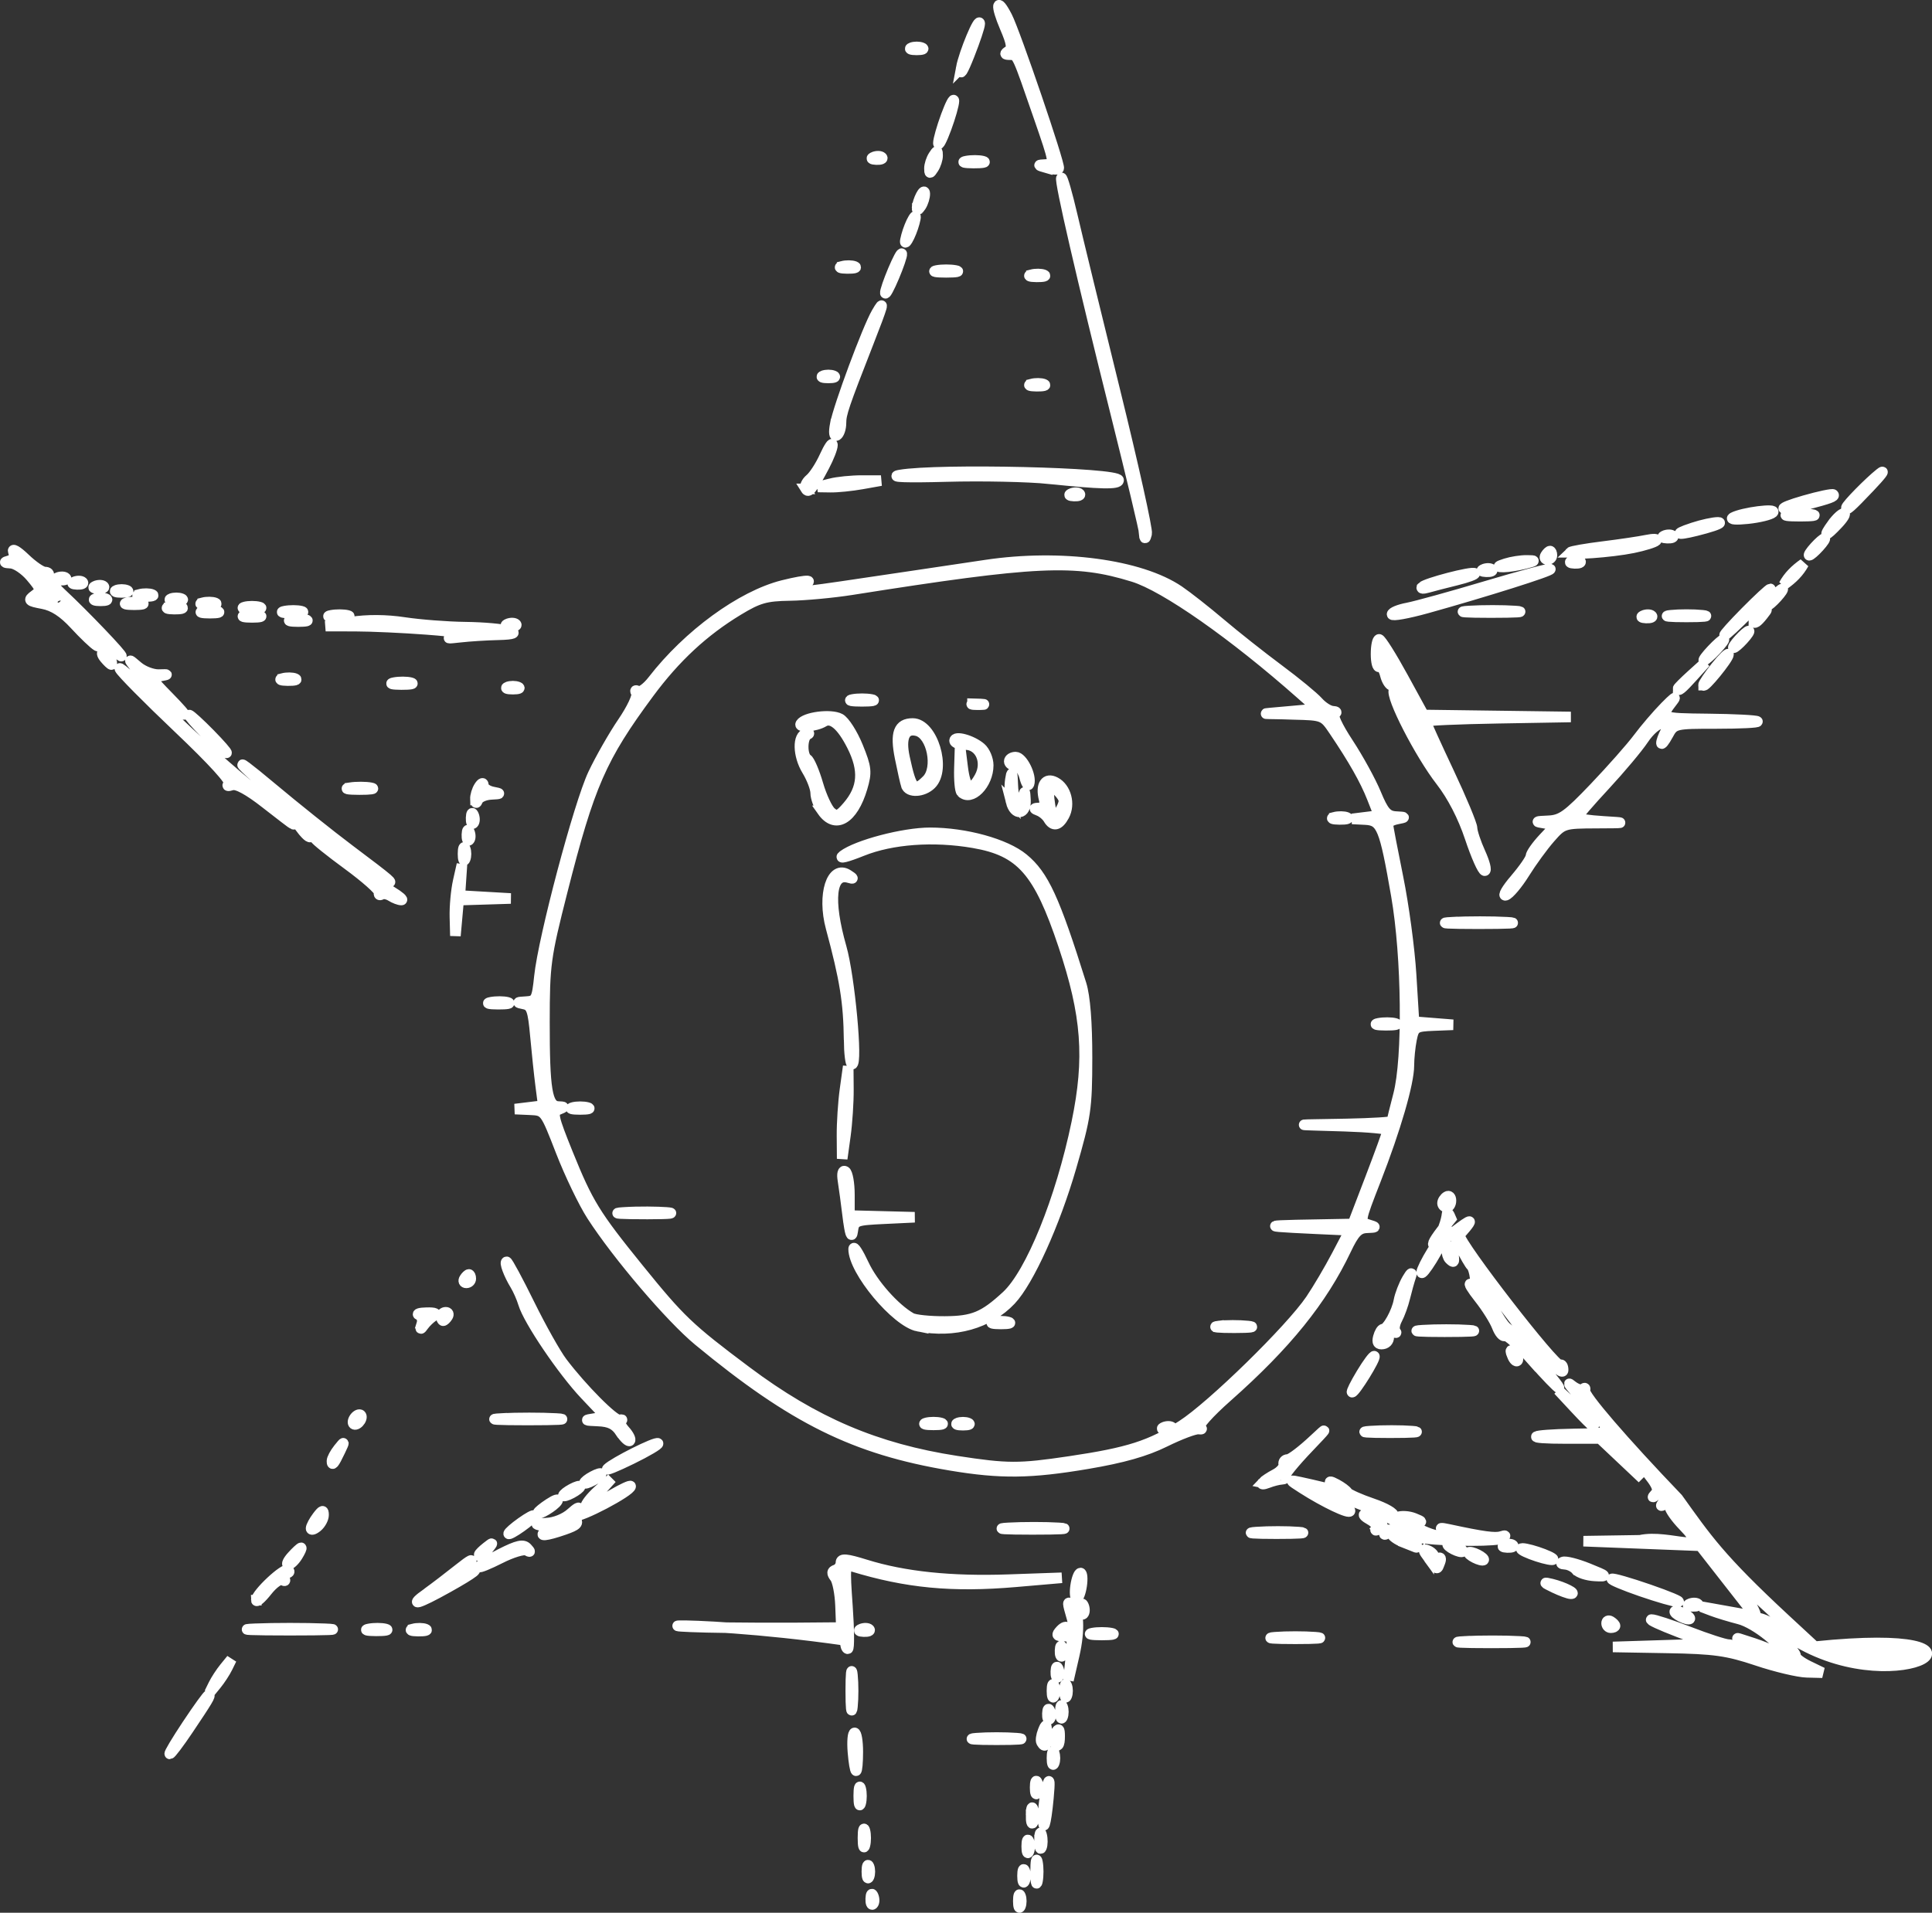 <?xml version="1.0" encoding="UTF-8" standalone="no"?>
<!-- Created with Inkscape (http://www.inkscape.org/) -->

<svg
   xmlns:dc="http://purl.org/dc/elements/1.1/"
   xmlns:cc="http://creativecommons.org/ns#"
   xmlns:rdf="http://www.w3.org/1999/02/22-rdf-syntax-ns#"
   xmlns:svg="http://www.w3.org/2000/svg"
   xmlns="http://www.w3.org/2000/svg"
   xmlns:sodipodi="http://sodipodi.sourceforge.net/DTD/sodipodi-0.dtd"
   xmlns:inkscape="http://www.inkscape.org/namespaces/inkscape"
   width="121.514mm"
   height="120.332mm"
   viewBox="0 0 121.514 120.332"
   version="1.1"
   id="svg8"
   inkscape:version="0.92pre3 r"
   sodipodi:docname="logo.svg">
  <rect x="0" y="0" width="121.514" height="120.332" fill="#333333" stroke="none"/>
  <defs
     id="defs2" />
  <sodipodi:namedview
     id="base"
     pagecolor="#ffffff"
     bordercolor="#666666"
     borderopacity="1.0"
     inkscape:pageopacity="0.0"
     inkscape:pageshadow="2"
     inkscape:zoom="0.175"
     inkscape:cx="-1563.2451"
     inkscape:cy="155.42432"
     inkscape:document-units="mm"
     inkscape:current-layer="layer1"
     showgrid="false"
     inkscape:pagecheckerboard="false"
     fit-margin-top="0"
     fit-margin-left="0"
     fit-margin-right="0"
     fit-margin-bottom="0"
     inkscape:window-width="1366"
     inkscape:window-height="704"
     inkscape:window-x="0"
     inkscape:window-y="27"
     inkscape:window-maximized="1" />
  <g
     inkscape:label="Layer 1"
     inkscape:groupmode="layer"
     id="layer1"
     transform="translate(-16.825,-120.725)">
    <path
       style="fill:#ffffff;stroke:#ffffff;stroke-width:0.665;stroke-miterlimit:4;stroke-dasharray:none;stroke-opacity:1;fill-opacity:1"
       d="m 80.872,240.322 c 0,-0.364 0.06,-0.513 0.133,-0.331 0.073,0.182 0.073,0.48 0,0.661 -0.073,0.182 -0.133,0.033 -0.133,-0.331 z m -9.281,-0.154 c 0.013,-0.308 0.075,-0.371 0.16,-0.16 0.076,0.191 0.067,0.419 -0.021,0.507 -0.088,0.088 -0.15,-0.068 -0.139,-0.347 z m 10.37,-1.698 c 0,-0.655 0.052,-0.923 0.115,-0.595 0.063,0.327 0.063,0.863 0,1.191 -0.063,0.327 -0.115,0.059 -0.115,-0.595 z m -0.824,0.265 c 0,-0.364 0.06,-0.513 0.133,-0.331 0.073,0.182 0.073,0.48 0,0.661 -0.073,0.182 -0.133,0.033 -0.133,-0.331 z m -9.79,-0.265 c 0,-0.364 0.06,-0.513 0.133,-0.331 0.073,0.182 0.073,0.48 0,0.661 -0.073,0.182 -0.133,0.033 -0.133,-0.331 z m 10.054,-1.587 c 0,-0.364 0.06,-0.513 0.133,-0.331 0.073,0.182 0.073,0.48 0,0.661 -0.073,0.182 -0.133,0.033 -0.133,-0.331 z m -10.299,-0.529 c 0,-0.509 0.054,-0.718 0.121,-0.463 0.067,0.255 0.067,0.671 0,0.926 -0.067,0.255 -0.121,0.046 -0.121,-0.463 z m 11.103,0.132 c 0.005,-0.437 0.065,-0.583 0.132,-0.326 0.067,0.257 0.063,0.615 -0.01,0.794 -0.072,0.179 -0.127,-0.032 -0.122,-0.468 z m -0.529,-1.587 c 0.005,-0.437 0.065,-0.583 0.132,-0.326 0.067,0.257 0.063,0.615 -0.01,0.794 -0.072,0.179 -0.127,-0.032 -0.122,-0.468 z m 0.773,-0.154 c 0.017,-0.497 0.128,-1.261 0.247,-1.698 0.142,-0.522 0.165,-0.25 0.068,0.794 -0.163,1.75 -0.364,2.328 -0.315,0.904 z m -11.612,-1.036 c 0,-0.509 0.054,-0.718 0.121,-0.463 0.067,0.255 0.067,0.671 0,0.926 -0.067,0.255 -0.121,0.046 -0.121,-0.463 z m 11.093,-0.529 c 0,-0.364 0.06,-0.513 0.133,-0.331 0.073,0.182 0.073,0.48 0,0.661 -0.073,0.182 -0.133,0.033 -0.133,-0.331 z m -11.46,-2.249 c -0.052,-0.655 -0.005,-1.191 0.106,-1.191 0.11,0 0.2,0.536 0.2,1.191 0,0.655 -0.048,1.191 -0.106,1.191 -0.058,0 -0.148,-0.536 -0.2,-1.191 z m 12.519,0.397 c 0,-0.364 0.06,-0.513 0.133,-0.331 0.073,0.182 0.073,0.48 0,0.661 -0.073,0.182 -0.133,0.033 -0.133,-0.331 z m -54.377,-2.117 c 0.677,-1.019 1.281,-1.852 1.341,-1.852 0.141,0 -0.056,0.33 -1.301,2.183 -0.562,0.837 -1.078,1.521 -1.147,1.521 -0.069,0 0.43,-0.833 1.107,-1.852 z m 53.722,1.124 c -0.063,-0.109 -0.019,-0.437 0.098,-0.728 0.186,-0.462 0.215,-0.437 0.231,0.198 0.018,0.718 -0.105,0.917 -0.33,0.529 z m 0.778,-0.013 c -0.072,-0.116 -0.021,-0.384 0.113,-0.595 0.19,-0.3 0.244,-0.254 0.247,0.211 0.004,0.612 -0.13,0.756 -0.36,0.384 z m -4.862,-0.248 c 0.691,-0.054 1.822,-0.054 2.514,0 0.691,0.054 0.126,0.099 -1.257,0.099 -1.382,0 -1.948,-0.045 -1.257,-0.099 z m -7.915,-2.98 c 0,-1.091 0.047,-1.538 0.104,-0.992 0.057,0.546 0.057,1.439 0,1.984 -0.057,0.546 -0.104,0.099 -0.104,-0.992 z m 12.367,1.433 c 0.013,-0.308 0.075,-0.371 0.16,-0.16 0.076,0.191 0.067,0.419 -0.021,0.507 -0.088,0.088 -0.15,-0.068 -0.139,-0.347 z m 0.815,-0.11 c 0,-0.364 0.06,-0.513 0.133,-0.331 0.073,0.182 0.073,0.48 0,0.661 -0.073,0.182 -0.133,0.033 -0.133,-0.331 z m -0.529,-1.323 c 0,-0.364 0.06,-0.513 0.133,-0.331 0.073,0.182 0.073,0.48 0,0.661 -0.073,0.182 -0.133,0.033 -0.133,-0.331 z m 0.794,0 c 0,-0.364 0.06,-0.513 0.133,-0.331 0.073,0.182 0.073,0.48 0,0.661 -0.073,0.182 -0.133,0.033 -0.133,-0.331 z m -53.522,-0.397 c 0.143,-0.291 0.454,-0.767 0.691,-1.058 l 0.431,-0.529 -0.26,0.529 c -0.143,0.291 -0.454,0.767 -0.691,1.058 l -0.431,0.529 z m 52.972,-0.816 c 0.013,-0.308 0.075,-0.371 0.16,-0.16 0.076,0.191 0.067,0.419 -0.021,0.507 -0.088,0.088 -0.15,-0.068 -0.139,-0.347 z m 0.94,-0.838 c 0.136,-1.288 0.106,-1.389 -0.418,-1.389 -0.47,0 -0.507,-0.062 -0.223,-0.371 0.188,-0.204 0.381,-0.263 0.429,-0.132 0.049,0.131 0.189,0.239 0.312,0.239 0.123,0 0.113,-0.386 -0.022,-0.858 -0.301,-1.05 -0.301,-1.059 -0.016,-0.883 0.449,0.278 0.515,1.63 0.155,3.196 l -0.365,1.587 0.147,-1.389 z m 43.142,0.136 c -1.853,-0.619 -2.663,-0.733 -5.606,-0.784 l -3.44,-0.06 3.043,-0.096 3.043,-0.096 -1.984,-0.758 c -1.091,-0.417 -1.843,-0.765 -1.671,-0.773 0.173,-0.008 1.241,0.342 2.375,0.778 1.134,0.437 2.235,0.794 2.447,0.794 0.212,0 0.87,0.231 1.461,0.514 1.198,0.572 2.893,1.014 2.31,0.603 -0.194,-0.137 -0.332,-0.355 -0.306,-0.484 0.097,-0.486 -1.749,-1.977 -2.773,-2.239 -0.586,-0.15 -1.363,-0.386 -1.727,-0.525 l -0.661,-0.252 0.661,0.116 c 0.364,0.064 1.132,0.201 1.708,0.306 l 1.046,0.19 -1.737,-2.222 -1.737,-2.222 -3.674,-0.144 -3.674,-0.144 3.558,-0.055 c 1.854,-0.415 4.646,1.068 2.712,-0.927 -0.465,-0.48 -0.846,-1.023 -0.846,-1.206 0,-0.197 -0.136,-0.252 -0.331,-0.135 -0.264,0.158 -0.264,0.117 -0.002,-0.207 0.426,-0.527 0.109,-0.842 -0.436,-0.434 -0.346,0.259 -0.365,0.252 -0.106,-0.04 0.251,-0.283 0.017,-0.693 -1.164,-2.029 -0.813,-0.921 -1.591,-1.604 -1.729,-1.519 -0.138,0.085 0.267,0.706 0.899,1.38 l 1.149,1.226 -1.332,-1.257 -1.332,-1.257 h -2.086 c -2.808,0 -2.436,-0.23 0.465,-0.287 2.618,-0.052 2.587,0.098 0.463,-2.218 -0.663,-0.723 -0.958,-1.11 -0.655,-0.859 0.303,0.25 0.64,0.366 0.75,0.256 0.109,-0.109 0.159,-0.069 0.111,0.091 -0.091,0.299 2.407,3.201 5.844,6.788 1.812,2.527 2.612,3.755 6.768,7.612 l 1.852,1.714 c 12.805,-1.321 5.497,3.534 -1.089,-0.297 -1.333,-0.781 -1.812,-0.708 -0.763,0.117 0.379,0.298 0.666,0.639 0.639,0.758 -0.028,0.119 0.34,0.405 0.818,0.637 l 0.868,0.421 -0.98,-0.025 c -0.539,-0.013 -1.955,-0.35 -3.147,-0.748 z m 2.199,-1.89 c 0,-0.055 -1.035,-1.037 -2.301,-2.183 l -2.301,-2.083 1.248,1.538 c 0.703,0.866 1.169,1.675 1.068,1.852 -0.099,0.173 -0.09,0.233 0.02,0.135 0.11,-0.099 0.575,0.05 1.035,0.33 0.794,0.484 1.232,0.63 1.232,0.411 z m -7.124,-7.911 -0.613,-0.588 0.465,0.736 c 0.645,0.947 0.699,0.389 0.148,-0.148 z m -38.892,9.18 c 0.013,-0.308 0.075,-0.371 0.16,-0.16 0.076,0.191 0.067,0.419 -0.021,0.507 -0.088,0.088 -0.15,-0.068 -0.139,-0.347 z m 43.503,-0.262 c -0.728,-0.357 -1.085,-0.576 -0.794,-0.486 1.341,0.413 2.137,0.729 2.368,0.939 0.448,0.407 -0.201,0.221 -1.574,-0.453 z M 69.982,223.918 c -10.934,-1.57 -16.757,-0.613 -0.239,-0.803 l -0.053,-1.384 c -0.029,-0.761 -0.184,-1.553 -0.344,-1.758 -0.215,-0.276 -0.205,-0.403 0.04,-0.485 0.182,-0.061 0.331,-0.268 0.331,-0.458 0,-0.271 0.339,-0.241 1.548,0.135 2.434,0.758 5.386,1.065 9.004,0.937 l 3.338,-0.118 -2.91,0.251 c -3.974,0.343 -6.852,0.069 -10.276,-0.979 -0.458,-0.14 -0.475,0.007 -0.297,2.522 0.104,1.469 0.114,2.671 0.023,2.671 -0.091,0 -0.166,-0.238 -0.166,-0.529 z m 38.971,0.068 c 0.988,-0.051 2.536,-0.051 3.44,7.9e-4 0.903,0.051 0.095,0.093 -1.797,0.093 -1.892,-5.2e-4 -2.631,-0.043 -1.643,-0.094 z m -11.917,-0.263 c 0.691,-0.054 1.822,-0.054 2.514,0 0.691,0.054 0.126,0.099 -1.257,0.099 -1.382,0 -1.948,-0.045 -1.257,-0.099 z M 85.527,223.467 c 0.327,-0.063 0.863,-0.063 1.191,0 0.327,0.063 0.06,0.115 -0.595,0.115 -0.655,0 -0.923,-0.052 -0.595,-0.115 z m -52.652,-0.275 c 1.201,-0.049 3.165,-0.049 4.366,0 1.201,0.049 0.218,0.089 -2.183,0.089 -2.401,0 -3.383,-0.04 -2.183,-0.089 z m 7.147,0.01 c 0.329,-0.063 0.805,-0.061 1.058,0.005 0.253,0.066 -0.016,0.118 -0.598,0.115 -0.582,-0.003 -0.789,-0.057 -0.46,-0.12 z m 2.78,0.004 c 0.257,-0.067 0.615,-0.063 0.794,0.01 0.179,0.072 -0.032,0.127 -0.468,0.122 -0.437,-0.005 -0.583,-0.065 -0.326,-0.132 z m 28.19,0.003 c 0.191,-0.076 0.419,-0.067 0.507,0.021 0.088,0.088 -0.068,0.15 -0.347,0.139 -0.308,-0.013 -0.371,-0.075 -0.16,-0.16 z m 46.881,-0.364 c 0,-0.154 0.119,-0.207 0.265,-0.117 0.146,0.09 0.265,0.216 0.265,0.28 0,0.064 -0.119,0.117 -0.265,0.117 -0.146,0 -0.265,-0.126 -0.265,-0.28 z m 4.498,-0.514 c -0.218,-0.141 -0.278,-0.256 -0.132,-0.256 0.146,0 0.443,0.115 0.661,0.256 0.218,0.141 0.278,0.256 0.132,0.256 -0.146,0 -0.443,-0.115 -0.661,-0.256 z m -37.55,-0.419 c 0.013,-0.308 0.075,-0.371 0.16,-0.16 0.076,0.191 0.067,0.419 -0.021,0.507 -0.088,0.088 -0.15,-0.068 -0.139,-0.347 z m 38.294,-0.291 c 0.191,-0.076 0.419,-0.067 0.507,0.021 0.088,0.088 -0.068,0.15 -0.347,0.139 -0.308,-0.013 -0.371,-0.075 -0.16,-0.16 z m -90.17,-0.23 c -0.004,-0.407 1.809,-2.099 2.022,-1.886 0.099,0.099 0.034,0.18 -0.144,0.18 -0.178,0 -0.239,0.137 -0.136,0.305 0.112,0.181 0.073,0.234 -0.096,0.13 -0.156,-0.097 -0.59,0.212 -0.964,0.687 -0.374,0.474 -0.681,0.737 -0.683,0.584 z m 10.763,-0.449 c 0.456,-0.327 1.346,-1.007 1.977,-1.51 0.759,-0.605 0.968,-0.702 0.618,-0.286 -0.462,0.549 -0.471,0.607 -0.066,0.46 0.915,-0.334 0.433,0.051 -1.234,0.982 -1.92,1.074 -2.532,1.241 -1.295,0.353 z m 2.073,-1.206 c -0.082,-0.082 -0.295,-1.7e-4 -0.474,0.181 -0.259,0.261 -0.229,0.292 0.148,0.148 0.261,-0.099 0.408,-0.247 0.326,-0.329 z m 74.258,1.091 c -1.064,-0.367 -1.889,-0.714 -1.833,-0.77 0.056,-0.056 1.105,0.245 2.332,0.669 1.226,0.424 2.051,0.771 1.833,0.77 -0.218,-5.3e-4 -1.268,-0.302 -2.332,-0.669 z m -35.56,-0.348 c 0.064,-0.437 0.201,-0.794 0.305,-0.794 0.104,0 0.136,0.357 0.072,0.794 -0.064,0.437 -0.201,0.794 -0.305,0.794 -0.104,0 -0.136,-0.357 -0.072,-0.794 z m 30.087,0.123 c -0.662,-0.319 -0.684,-0.355 -0.132,-0.221 0.75,0.183 1.592,0.613 1.191,0.607 -0.146,-0.002 -0.622,-0.176 -1.058,-0.386 z m 1.401,-1.115 c -0.152,-0.182 -0.469,-0.34 -0.706,-0.352 -0.237,-0.011 -0.298,-0.075 -0.136,-0.142 0.162,-0.067 0.876,0.113 1.587,0.4 1.215,0.49 1.24,0.519 0.412,0.473 -0.485,-0.027 -1.005,-0.198 -1.157,-0.379 z m -69.002,-0.19 c 0,-0.073 0.61,-0.441 1.355,-0.819 1.059,-0.537 1.42,-0.616 1.654,-0.363 0.224,0.243 0.218,0.279 -0.022,0.144 -0.176,-0.099 -0.921,0.123 -1.654,0.495 -0.733,0.371 -1.333,0.616 -1.333,0.543 z m 59.721,-0.541 c -0.383,-0.527 -0.396,-0.619 -0.066,-0.493 0.223,0.086 0.405,0.269 0.405,0.407 0,0.139 0.118,0.179 0.262,0.09 0.15,-0.093 0.194,0.013 0.104,0.249 -0.193,0.504 -0.139,0.524 -0.705,-0.254 z m -71.495,-0.129 c 0.263,-0.291 0.521,-0.529 0.572,-0.529 0.051,0 -0.055,0.238 -0.237,0.529 -0.182,0.291 -0.439,0.529 -0.572,0.529 -0.133,0 -0.026,-0.238 0.237,-0.529 z m 74.216,0 c -0.218,-0.141 -0.278,-0.256 -0.132,-0.256 0.146,0 0.443,0.115 0.661,0.256 0.218,0.141 0.278,0.256 0.132,0.256 -0.146,0 -0.443,-0.115 -0.661,-0.256 z m 3.704,-0.132 c -0.509,-0.196 -0.747,-0.357 -0.529,-0.357 0.218,0 0.814,0.16 1.323,0.357 0.509,0.196 0.747,0.357 0.529,0.357 -0.218,0 -0.814,-0.16 -1.323,-0.357 z m -66.146,0.032 c 0,-0.055 0.208,-0.263 0.463,-0.463 0.42,-0.329 0.429,-0.32 0.1,0.1 -0.346,0.441 -0.563,0.581 -0.563,0.363 z m 61.119,-0.429 c -0.218,-0.141 -0.278,-0.256 -0.132,-0.256 0.146,0 0.443,0.115 0.661,0.256 0.218,0.141 0.278,0.256 0.132,0.256 -0.146,0 -0.443,-0.115 -0.661,-0.256 z m -2.977,-0.344 c -0.4,-0.158 -0.728,-0.391 -0.728,-0.517 0,-0.126 -0.137,-0.144 -0.305,-0.04 -0.182,0.113 -0.234,0.073 -0.128,-0.099 0.124,-0.201 0.389,-0.178 0.882,0.078 0.387,0.201 0.813,0.298 0.947,0.216 0.356,-0.22 -2.622,-1.856 -4.268,-2.344 -1.611,-0.478 -2.155,-0.35 -0.719,0.169 0.52,0.188 0.946,0.44 0.946,0.559 0,0.231 -1.596,-0.526 -2.992,-1.419 -0.84,-0.538 -0.841,-0.54 -0.117,-0.384 0.4,0.086 1.043,0.234 1.429,0.328 0.521,0.127 0.649,0.086 0.497,-0.159 -0.158,-0.256 -0.082,-0.264 0.343,-0.037 0.3,0.161 0.606,0.389 0.68,0.508 0.073,0.119 0.787,0.438 1.587,0.71 0.8,0.272 1.382,0.611 1.293,0.754 -0.094,0.152 0.022,0.19 0.279,0.091 0.242,-0.093 0.708,-0.061 1.036,0.071 0.552,0.222 0.557,0.242 0.066,0.278 -0.38,0.027 -0.238,0.174 0.507,0.521 0.57,0.265 1.216,0.414 1.436,0.329 0.328,-0.126 0.309,-0.193 -0.11,-0.376 -0.342,-0.149 -0.249,-0.166 0.284,-0.051 2.146,0.463 2.909,0.566 3.289,0.447 0.294,-0.093 0.321,-0.062 0.091,0.104 -0.276,0.2 -3.247,0.205 -4.968,0.008 -0.305,-0.035 -0.501,0.079 -0.463,0.27 0.036,0.182 0.036,0.318 0,0.303 -0.036,-0.015 -0.394,-0.158 -0.794,-0.316 z m 6.367,0.163 c 0.191,-0.076 0.419,-0.067 0.507,0.021 0.088,0.088 -0.068,0.15 -0.347,0.139 -0.308,-0.013 -0.371,-0.075 -0.16,-0.16 z m -62.657,-0.709 c 0,-0.073 0.357,-0.387 0.794,-0.697 0.437,-0.311 0.794,-0.506 0.794,-0.433 0,0.073 -0.357,0.387 -0.794,0.697 -0.437,0.311 -0.794,0.506 -0.794,0.433 z m 2.358,-0.148 c 0.289,-0.183 0.229,-0.264 -0.265,-0.357 -0.488,-0.092 -0.424,-0.129 0.271,-0.156 0.532,-0.021 1.181,-0.283 1.564,-0.631 0.36,-0.327 0.56,-0.431 0.443,-0.23 -0.146,0.251 -0.097,0.323 0.156,0.232 0.202,-0.073 0.343,-0.251 0.314,-0.394 -0.029,-0.143 0.328,-0.604 0.794,-1.025 l 0.847,-0.765 -0.777,0.86 c -0.939,1.039 -0.751,1.08 0.796,0.173 0.644,-0.378 1.172,-0.621 1.172,-0.542 0,0.316 -3.235,2.018 -3.526,1.854 -0.212,-0.119 -0.207,-0.063 0.016,0.178 0.266,0.286 0.142,0.416 -0.661,0.696 -1.143,0.398 -1.683,0.449 -1.144,0.107 z m 44.681,0.049 c 0.769,-0.054 1.959,-0.053 2.646,10e-4 0.686,0.054 0.057,0.098 -1.398,0.098 -1.455,-7.9e-4 -2.017,-0.045 -1.248,-0.099 z m -59.466,-0.235 c 0.005,-0.127 0.183,-0.462 0.397,-0.744 0.311,-0.411 0.388,-0.431 0.388,-0.099 0,0.228 -0.179,0.563 -0.397,0.744 -0.218,0.181 -0.393,0.226 -0.388,0.099 z m 43.857,-0.03 c 0.915,-0.052 2.344,-0.051 3.175,0.001 0.831,0.052 0.082,0.095 -1.664,0.094 -1.746,-5.2e-4 -2.426,-0.043 -1.511,-0.095 z m 23.149,0.054 c 0.114,-0.125 -0.065,-0.378 -0.397,-0.562 -0.332,-0.184 -0.478,-0.339 -0.323,-0.344 0.154,-0.005 0.5,0.151 0.768,0.347 0.4,0.293 0.421,0.395 0.117,0.572 -0.205,0.119 -0.278,0.113 -0.164,-0.012 z m -52.727,-1.009 c 0,-0.061 0.312,-0.316 0.694,-0.566 0.382,-0.25 0.613,-0.324 0.514,-0.164 -0.189,0.305 -1.208,0.921 -1.208,0.73 z m 1.587,-1.079 c 0,-0.073 0.238,-0.26 0.529,-0.415 0.291,-0.156 0.529,-0.224 0.529,-0.151 0,0.073 -0.238,0.26 -0.529,0.415 -0.291,0.156 -0.529,0.224 -0.529,0.151 z m 1.323,-0.794 c 0,-0.073 0.238,-0.26 0.529,-0.415 0.291,-0.156 0.529,-0.224 0.529,-0.151 0,0.073 -0.238,0.26 -0.529,0.415 -0.291,0.156 -0.529,0.224 -0.529,0.151 z m 42.659,-0.016 c 0.107,-0.118 0.464,-0.355 0.794,-0.527 0.33,-0.172 0.57,-0.452 0.534,-0.622 -0.036,-0.17 0.079,-0.309 0.255,-0.309 0.177,0 0.921,-0.565 1.654,-1.256 0.926,-0.873 0.826,-0.727 -0.329,0.478 -0.914,0.953 -1.598,1.796 -1.521,1.873 0.077,0.077 -0.009,0.145 -0.191,0.152 -0.182,0.007 -0.569,0.105 -0.86,0.219 -0.291,0.113 -0.442,0.11 -0.335,-0.008 z m -41.204,-0.877 c 0.401,-0.395 3.048,-1.722 3.177,-1.593 0.062,0.062 -0.687,0.505 -1.664,0.983 -0.978,0.479 -1.658,0.753 -1.513,0.61 z m 21.577,-0.215 c -6.034,-1.011 -9.888,-2.917 -15.85,-7.841 -1.753,-1.448 -5.096,-5.369 -6.711,-7.871 -0.516,-0.8 -1.39,-2.616 -1.941,-4.035 -0.999,-2.574 -1.004,-2.58 -1.949,-2.622 l -0.948,-0.042 0.891,-0.109 0.891,-0.109 -0.16,-1.238 c -0.088,-0.681 -0.238,-2.095 -0.333,-3.142 -0.15,-1.657 -0.246,-1.919 -0.731,-2.014 -0.46,-0.09 -0.437,-0.116 0.131,-0.146 0.641,-0.034 0.701,-0.146 0.851,-1.58 0.255,-2.439 2.487,-10.849 3.383,-12.743 0.447,-0.946 1.282,-2.409 1.856,-3.252 0.574,-0.842 0.961,-1.665 0.861,-1.827 -0.104,-0.168 -0.063,-0.221 0.094,-0.124 0.152,0.094 0.575,-0.215 0.94,-0.687 2.221,-2.869 5.572,-5.315 8.178,-5.97 1.644,-0.413 2.211,-0.362 0.875,0.078 -1.477,0.487 -0.522,0.485 2.778,-0.004 1.528,-0.227 3.612,-0.536 4.63,-0.686 1.019,-0.151 3.043,-0.452 4.498,-0.67 4.676,-0.7 9.696,-0.03 12.125,1.618 0.527,0.358 1.705,1.284 2.619,2.059 0.913,0.775 2.554,2.073 3.645,2.884 1.091,0.811 2.211,1.731 2.488,2.044 0.277,0.313 0.694,0.578 0.926,0.589 0.232,0.011 0.288,0.076 0.124,0.143 -0.181,0.074 0.154,0.81 0.852,1.872 0.632,0.963 1.413,2.386 1.735,3.164 0.482,1.164 0.706,1.42 1.265,1.45 0.623,0.033 0.63,0.045 0.084,0.151 -0.327,0.063 -0.595,0.21 -0.595,0.326 0,0.116 0.288,1.626 0.64,3.355 0.352,1.729 0.722,4.477 0.822,6.107 l 0.182,2.963 1.229,0.098 1.229,0.098 -1.224,0.048 c -1.145,0.045 -1.234,0.101 -1.389,0.875 -0.091,0.455 -0.165,1.191 -0.165,1.637 0,1.098 -0.842,3.997 -2.089,7.194 -1.021,2.617 -1.026,2.648 -0.464,2.818 0.529,0.16 0.522,0.174 -0.097,0.198 -0.529,0.021 -0.795,0.301 -1.302,1.367 -1.514,3.188 -3.758,5.968 -7.475,9.261 -1.17,1.036 -1.9,1.861 -1.72,1.942 0.179,0.081 0.144,0.12 -0.083,0.091 -0.218,-0.027 -1.171,0.332 -2.117,0.799 -1.211,0.598 -2.647,1.006 -4.855,1.38 -3.593,0.609 -5.471,0.631 -8.626,0.103 z m 7.463,-0.239 c 3.737,-0.555 5.106,-0.992 7.088,-2.264 1.882,-1.208 6.83,-6.045 8.099,-7.917 0.444,-0.655 1.181,-1.905 1.639,-2.778 l 0.832,-1.587 c -6.481,-0.291 -6.081,-0.289 0.185,-0.397 l 1.099,-2.867 c 0.604,-1.577 1.099,-2.942 1.099,-3.033 0,-0.092 -1.22,-0.205 -2.712,-0.253 -3.641,-0.11 -3.2,-0.076 0.132,-0.141 1.564,-0.031 2.844,-0.11 2.844,-0.175 0,-0.066 0.182,-0.81 0.404,-1.654 0.606,-2.302 0.539,-8.678 -0.131,-12.534 -0.745,-4.291 -0.926,-4.733 -1.953,-4.785 l -0.834,-0.042 0.851,-0.106 0.851,-0.106 -0.436,-1.108 c -0.442,-1.124 -1.176,-2.419 -2.389,-4.217 -0.662,-0.981 -0.691,-0.993 -2.552,-1.038 -1.913,-0.074 -2.645,0.023 -0.187,-0.198 l 1.696,-0.153 -1.046,-0.926 c -4.237,-3.752 -8.548,-6.772 -10.55,-7.39 -3.652,-1.128 -6.075,-1.015 -17.724,0.825 -1.164,0.184 -2.91,0.346 -3.88,0.361 -1.512,0.023 -1.975,0.155 -3.249,0.927 -2.178,1.32 -3.953,2.969 -5.611,5.21 -3.007,4.066 -3.75,5.767 -5.459,12.5 -1.049,4.13 -1.109,4.576 -1.112,8.204 -0.004,4.223 0.168,5.282 0.862,5.31 0.426,0.017 0.427,0.031 0.009,0.198 -0.401,0.161 -0.338,0.455 0.597,2.768 1.264,3.125 1.707,3.847 4.44,7.222 2.635,3.255 3.169,3.763 6.789,6.475 4.283,3.209 8.17,4.867 13.229,5.645 3.194,0.491 3.915,0.494 7.079,0.024 z m 5.968,-2.16 c 0.191,-0.076 0.419,-0.067 0.507,0.021 0.088,0.088 -0.068,0.15 -0.347,0.139 -0.308,-0.013 -0.371,-0.075 -0.16,-0.16 z m -14.965,-0.266 c 0.255,-0.067 0.671,-0.067 0.926,0 0.255,0.067 0.046,0.121 -0.463,0.121 -0.509,0 -0.718,-0.054 -0.463,-0.121 z m 1.984,0.007 c 0.182,-0.073 0.48,-0.073 0.661,0 0.182,0.073 0.033,0.133 -0.331,0.133 -0.364,0 -0.513,-0.06 -0.331,-0.133 z m -2.494,-6.094 c -1.375,-0.268 -4.061,-3.489 -4.052,-4.86 0.001,-0.209 0.287,0.232 0.635,0.979 0.573,1.231 1.944,2.777 2.987,3.367 0.221,0.125 1.171,0.224 2.11,0.218 1.786,-0.01 2.448,-0.284 3.882,-1.605 1.529,-1.409 3.422,-6.08 4.421,-10.91 0.84,-4.061 0.638,-6.754 -0.836,-11.161 -1.56,-4.663 -2.67,-5.926 -5.661,-6.441 -2.518,-0.433 -5.143,-0.242 -7.011,0.511 -0.946,0.381 -1.483,0.516 -1.194,0.299 0.89,-0.667 3.814,-1.435 5.467,-1.435 2.226,0 4.747,0.695 5.866,1.618 1.279,1.054 1.964,2.54 3.643,7.907 0.241,0.771 0.371,2.402 0.369,4.63 -0.004,3.187 -0.077,3.692 -1.002,6.879 -1.035,3.567 -2.669,7.172 -3.789,8.358 -1.396,1.479 -3.558,2.088 -5.836,1.644 z m 18.893,-0.007 c 0.47,-0.058 1.303,-0.059 1.852,-0.002 0.549,0.057 0.165,0.105 -0.854,0.106 -1.019,0.001 -1.468,-0.046 -0.998,-0.104 z m -14.149,-0.256 c 0.255,-0.067 0.671,-0.067 0.926,0 0.255,0.067 0.046,0.121 -0.463,0.121 -0.509,0 -0.718,-0.054 -0.463,-0.121 z m -9.151,-6.564 c -0.108,-0.873 -0.249,-1.921 -0.314,-2.328 -0.071,-0.446 -0.015,-0.677 0.142,-0.58 0.143,0.089 0.261,0.749 0.261,1.468 v 1.307 l 2.051,0.053 2.051,0.053 -1.902,0.091 c -1.841,0.088 -1.905,0.114 -1.997,0.807 -0.06,0.451 -0.168,0.129 -0.291,-0.871 z m -14.133,-0.328 c 1.975,-0.13 4.745,0.092 1.521,0.096 -1.673,0 -2.358,-0.043 -1.521,-0.096 z m 13.756,-4.832 c -0.006,-0.8 0.079,-2.11 0.19,-2.91 l 0.201,-1.455 0.011,1.455 c 0.006,0.8 -0.079,2.11 -0.19,2.91 l -0.201,1.455 z m -16.931,-1.77 c 0.255,-0.067 0.671,-0.067 0.926,0 0.255,0.067 0.046,0.121 -0.463,0.121 -0.509,0 -0.718,-0.054 -0.463,-0.121 z m 17.378,-4.249 c -0.028,-2.381 -0.257,-3.806 -1.136,-7.065 -0.56,-2.075 0.047,-3.975 1.062,-3.327 0.359,0.229 0.374,0.277 0.058,0.18 -1.14,-0.348 -1.331,1.406 -0.478,4.394 0.524,1.836 1.035,7.339 0.682,7.339 -0.094,0 -0.178,-0.685 -0.188,-1.521 z m 33.292,-1.047 c 0.329,-0.063 0.805,-0.061 1.058,0.005 0.253,0.066 -0.016,0.118 -0.598,0.115 -0.582,-0.003 -0.789,-0.057 -0.46,-0.12 z M 82.762,172.231 c -0.116,-0.197 -0.39,-0.426 -0.608,-0.508 -0.328,-0.124 -0.321,-0.154 0.041,-0.171 0.303,-0.015 0.396,-0.183 0.301,-0.546 -0.235,-0.897 0.096,-1.394 0.709,-1.066 0.669,0.358 0.936,1.374 0.549,2.096 -0.342,0.639 -0.69,0.707 -0.992,0.196 z m 0.979,-1.115 c 0,-0.353 -0.742,-1.048 -0.924,-0.866 -0.065,0.065 -0.043,0.576 0.047,1.135 0.151,0.93 0.196,0.976 0.521,0.531 0.196,-0.268 0.356,-0.628 0.356,-0.801 z m -15.199,0.621 c -0.227,-0.323 -0.412,-0.829 -0.413,-1.124 -5.3e-4,-0.295 -0.245,-0.937 -0.544,-1.427 -0.578,-0.949 -0.602,-2.2 -0.044,-2.311 0.186,-0.037 0.215,-0.006 0.066,0.068 -0.347,0.172 -0.354,1.331 -0.01,1.543 0.144,0.089 0.447,0.8 0.674,1.581 0.227,0.781 0.599,1.575 0.828,1.764 0.352,0.292 0.509,0.235 1.034,-0.376 0.982,-1.141 1.065,-2.277 0.281,-3.824 -0.652,-1.287 -1.28,-1.818 -1.783,-1.507 -0.479,0.296 -1.604,0.401 -1.439,0.134 0.257,-0.415 1.887,-0.625 2.463,-0.317 0.287,0.154 0.793,0.946 1.123,1.76 0.538,1.325 0.566,1.597 0.273,2.589 -0.587,1.984 -1.688,2.619 -2.51,1.447 z m 32.203,0.405 c 0.257,-0.067 0.615,-0.063 0.794,0.01 0.179,0.072 -0.032,0.127 -0.468,0.122 -0.437,-0.005 -0.583,-0.065 -0.326,-0.132 z m -20.327,-0.975 c -0.087,-0.346 -0.107,-0.971 -0.045,-1.389 0.087,-0.581 0.123,-0.498 0.153,0.349 0.044,1.225 0.465,1.755 0.646,0.813 0.1,-0.519 0.12,-0.501 0.151,0.128 0.045,0.919 -0.68,0.997 -0.906,0.098 z m -3.115,-0.605 c -0.097,-0.097 -0.158,-0.782 -0.135,-1.521 l 0.042,-1.345 0.157,1.263 c 0.179,1.442 0.516,1.65 1.07,0.662 0.531,-0.947 0.041,-2.057 -0.908,-2.057 -0.367,0 -0.667,-0.108 -0.667,-0.24 0,-0.333 1.092,-0.035 1.654,0.45 0.255,0.22 0.463,0.713 0.463,1.094 0,1.198 -1.08,2.289 -1.676,1.694 z m -3.474,-0.419 c -0.059,-0.182 -0.235,-0.971 -0.393,-1.753 -0.312,-1.549 -0.09,-2.149 0.794,-2.149 1.25,0 2.118,2.859 1.159,3.818 -0.498,0.498 -1.411,0.547 -1.559,0.085 z m 1.295,-0.35 c 0.743,-0.743 0.324,-2.848 -0.616,-3.094 -0.776,-0.203 -1.068,0.419 -0.792,1.69 0.438,2.022 0.614,2.198 1.409,1.403 z m 6.144,-0.182 c -0.1,-0.399 -0.358,-0.726 -0.574,-0.726 -0.216,0 -0.392,-0.119 -0.392,-0.265 0,-0.146 0.182,-0.265 0.403,-0.265 0.419,0 1.009,1.187 0.841,1.692 -0.053,0.159 -0.178,-0.038 -0.278,-0.437 z m -3.276,-4.613 c 1.835,0.043 -0.407,0.112 0,2e-4 z m -7.546,-0.268 c 0.327,-0.063 0.863,-0.063 1.191,0 0.327,0.063 0.059,0.115 -0.595,0.115 -0.655,0 -0.923,-0.052 -0.595,-0.115 z m -32.742,47.906 c 0,-0.142 0.185,-0.489 0.411,-0.772 0.388,-0.484 0.393,-0.476 0.097,0.148 -0.386,0.81 -0.508,0.96 -0.508,0.624 z m 18.154,-1.806 c -0.328,-0.501 -0.687,-0.68 -1.425,-0.709 -0.831,-0.033 -0.868,-0.057 -0.239,-0.152 l 0.748,-0.112 -1.317,-1.392 c -1.407,-1.488 -3.558,-4.666 -3.876,-5.729 -0.106,-0.355 -0.339,-0.883 -0.516,-1.174 -0.408,-0.668 -0.701,-1.455 -0.542,-1.455 0.067,0 0.715,1.205 1.44,2.678 0.725,1.473 1.645,3.11 2.044,3.638 1.251,1.657 3.289,3.707 3.611,3.632 0.17,-0.04 0.212,-0.02 0.094,0.044 -0.118,0.064 -0.01,0.343 0.241,0.62 0.251,0.277 0.393,0.566 0.317,0.642 -0.076,0.076 -0.336,-0.162 -0.578,-0.531 z m 47.141,-0.071 c 0.769,-0.054 1.959,-0.053 2.646,0.001 0.686,0.054 0.057,0.098 -1.398,0.098 -1.455,-7.9e-4 -2.017,-0.045 -1.248,-0.099 z m -63.972,-0.567 c 0,-0.146 0.119,-0.338 0.265,-0.428 0.146,-0.09 0.265,-0.044 0.265,0.101 0,0.146 -0.119,0.338 -0.265,0.428 -0.146,0.09 -0.265,0.044 -0.265,-0.101 z m 76.849,-0.891 -1.046,-1.124 1.124,1.046 c 1.046,0.973 1.246,1.203 1.046,1.203 -0.043,0 -0.549,-0.506 -1.124,-1.124 z m -67.511,0.663 c 0.988,-0.051 2.536,-0.051 3.44,8e-4 0.903,0.051 0.095,0.093 -1.797,0.093 -1.892,-5.3e-4 -2.631,-0.043 -1.643,-0.094 z m 54.093,-2.834 c 0.391,-0.648 0.754,-1.135 0.806,-1.083 0.111,0.111 -1.215,2.261 -1.395,2.261 -0.067,0 0.198,-0.53 0.589,-1.178 z m 10.763,-0.798 c -0.831,-0.941 -1.613,-1.648 -1.737,-1.572 -0.124,0.077 -0.348,-0.182 -0.498,-0.576 -0.15,-0.394 -0.655,-1.2 -1.124,-1.792 -0.469,-0.592 -0.703,-0.985 -0.522,-0.873 0.233,0.144 0.311,0.023 0.265,-0.407 -0.036,-0.336 -0.139,-0.67 -0.229,-0.743 -0.09,-0.073 -0.422,-0.643 -0.738,-1.266 -0.352,-0.694 -0.691,-1.062 -0.874,-0.949 -0.199,0.123 -0.24,0.031 -0.122,-0.277 0.098,-0.254 0.185,-0.601 0.194,-0.771 0.009,-0.17 0.124,-0.041 0.256,0.286 -3.714,4.498 3.232,-2.025 0.521,1.032 0,0.56 6.037,8.356 6.33,8.174 0.108,-0.067 0.196,0.076 0.196,0.317 0,0.511 -1.652,-1.275 -3.675,-3.972 -0.739,-0.985 -1.393,-1.741 -1.453,-1.68 -0.167,0.167 1.193,2.748 1.576,2.992 0.419,0.268 3.471,3.785 3.284,3.785 -0.076,0 -0.818,-0.77 -1.649,-1.711 z m -1.284,-0.328 c -0.144,-0.377 -0.113,-0.407 0.148,-0.148 0.181,0.179 0.262,0.393 0.181,0.474 -0.082,0.082 -0.229,-0.065 -0.329,-0.326 z m -8.421,-1.164 c 0.072,-0.276 0.208,-0.501 0.301,-0.501 0.271,0 0.863,-1.067 0.995,-1.794 0.067,-0.367 0.302,-0.976 0.522,-1.355 0.232,-0.398 0.326,-0.464 0.222,-0.159 -0.099,0.291 -0.266,0.889 -0.372,1.329 -0.106,0.44 -0.326,1.049 -0.489,1.354 -0.163,0.305 -0.212,0.649 -0.108,0.764 0.104,0.115 0.032,0.119 -0.159,0.008 -0.24,-0.139 -0.322,-0.059 -0.265,0.258 0.048,0.265 -0.099,0.488 -0.347,0.528 -0.305,0.048 -0.393,-0.078 -0.3,-0.433 z m 2.791,-0.432 c 0.842,-0.053 2.152,-0.052 2.91,0.001 0.759,0.053 0.07,0.096 -1.531,0.096 -1.601,-5.3e-4 -2.221,-0.044 -1.379,-0.097 z m -62.954,-0.382 c 0.078,-0.245 2.5e-4,-0.504 -0.173,-0.574 -0.174,-0.071 0.041,-0.136 0.478,-0.145 0.546,-0.012 0.681,0.055 0.432,0.212 -0.199,0.126 -0.478,0.392 -0.62,0.591 -0.201,0.282 -0.227,0.264 -0.116,-0.084 z m 1.23,-0.48 c 0,-0.146 0.126,-0.265 0.28,-0.265 0.154,0 0.207,0.119 0.117,0.265 -0.09,0.146 -0.216,0.265 -0.28,0.265 -0.064,0 -0.117,-0.119 -0.117,-0.265 z m 1.455,-2.381 c 0.09,-0.146 0.216,-0.265 0.28,-0.265 0.064,0 0.117,0.119 0.117,0.265 0,0.146 -0.126,0.265 -0.28,0.265 -0.154,0 -0.207,-0.119 -0.117,-0.265 z m 60.202,-0.397 c 0.004,-0.146 0.3,-0.741 0.659,-1.323 0.359,-0.582 0.649,-0.939 0.645,-0.794 -0.004,0.146 -0.3,0.741 -0.659,1.323 -0.359,0.582 -0.649,0.939 -0.645,0.794 z m 1.754,-0.838 c -0.097,-0.097 -0.176,-0.355 -0.176,-0.573 0,-0.48 0.345,-0.187 0.425,0.36 0.063,0.431 0.013,0.475 -0.249,0.213 z m -0.441,-3.512 c 0,-0.137 0.119,-0.323 0.265,-0.412 0.146,-0.09 0.265,0.022 0.265,0.249 0,0.227 -0.119,0.412 -0.265,0.412 -0.146,0 -0.265,-0.112 -0.265,-0.249 z M 47.694,183.779 c 0.329,-0.063 0.805,-0.061 1.058,0.005 0.253,0.066 -0.016,0.118 -0.598,0.115 -0.582,-0.003 -0.789,-0.057 -0.46,-0.12 z m -2.257,-5.369 c -0.017,-0.655 0.076,-1.667 0.206,-2.249 l 0.237,-1.058 -0.066,0.981 -0.066,0.981 1.599,0.092 1.599,0.092 -1.638,0.051 -1.638,0.051 -0.101,1.124 -0.101,1.124 z m 62.722,0.333 c 0.988,-0.051 2.536,-0.051 3.44,7.9e-4 0.903,0.051 0.095,0.093 -1.797,0.093 -1.892,-5.3e-4 -2.631,-0.043 -1.643,-0.094 z M 41.42,177.101 c -0.211,-0.134 -0.482,-0.183 -0.602,-0.109 -0.12,0.074 -0.185,0.02 -0.145,-0.12 0.04,-0.14 -0.85,-0.931 -1.978,-1.758 -1.128,-0.827 -2.051,-1.569 -2.051,-1.649 0,-0.08 0.425,0.178 0.943,0.574 0.519,0.396 0.997,0.666 1.062,0.601 0.065,-0.065 -1.103,-1.114 -2.597,-2.331 -1.494,-1.217 -3.192,-2.679 -3.774,-3.25 -0.582,-0.571 0.15,-0.025 1.627,1.213 1.477,1.238 3.679,2.998 4.895,3.911 2.651,1.992 2.888,2.197 2.276,1.964 -0.762,-0.29 -0.524,0.115 0.397,0.677 0.473,0.288 0.741,0.523 0.595,0.521 -0.146,-0.002 -0.438,-0.112 -0.649,-0.246 z m -1.468,-1.741 c -0.437,-0.358 -0.913,-0.647 -1.058,-0.642 -0.146,0.004 0.093,0.301 0.529,0.659 0.437,0.358 0.913,0.647 1.058,0.642 0.146,-0.005 -0.093,-0.301 -0.529,-0.659 z m 72.176,0.662 c 0.54,-0.631 0.982,-1.274 0.983,-1.43 8e-4,-0.156 0.357,-0.662 0.791,-1.126 l 0.79,-0.843 -0.725,-0.11 c -0.602,-0.091 -0.563,-0.117 0.232,-0.15 0.828,-0.034 1.221,-0.316 2.914,-2.09 1.076,-1.128 2.312,-2.527 2.746,-3.109 0.434,-0.582 1.198,-1.475 1.698,-1.984 0.5,-0.509 0.727,-0.688 0.504,-0.397 -0.872,1.14 -0.877,1.138 2.212,1.172 1.629,0.018 3.017,0.089 3.086,0.158 0.069,0.069 -1.081,0.126 -2.556,0.126 -2.653,0 -2.686,0.008 -3.076,0.728 -0.217,0.4 -0.4,0.63 -0.405,0.512 -0.006,-0.119 0.113,-0.446 0.263,-0.728 0.226,-0.423 0.186,-0.512 -0.229,-0.512 -0.288,0 -0.786,0.425 -1.164,0.992 -0.363,0.546 -1.451,1.843 -2.416,2.884 -0.966,1.04 -1.756,1.957 -1.756,2.038 0,0.081 0.744,0.191 1.654,0.246 1.482,0.089 1.436,0.101 -0.444,0.108 -2.061,0.008 -2.112,0.024 -2.91,0.933 -0.447,0.509 -1.17,1.501 -1.607,2.204 -0.437,0.703 -0.967,1.334 -1.18,1.401 -0.212,0.068 0.056,-0.393 0.595,-1.024 z m -2.845,-2.607 c -0.439,-1.318 -1.112,-2.623 -1.83,-3.548 -1.321,-1.701 -3.191,-5.343 -2.947,-5.738 0.092,-0.149 0.044,-0.271 -0.108,-0.271 -0.151,0 -0.35,-0.297 -0.441,-0.66 -0.091,-0.363 -0.26,-0.601 -0.375,-0.53 -0.115,0.071 -0.21,-0.287 -0.21,-0.796 0,-0.509 0.087,-0.925 0.194,-0.925 0.107,0 0.779,1.07 1.495,2.379 l 1.301,2.379 4.63,0.062 4.63,0.062 -4.564,0.079 c -2.51,0.043 -4.564,0.134 -4.564,0.202 0,0.067 0.655,1.511 1.455,3.208 0.8,1.697 1.458,3.276 1.461,3.509 0.003,0.233 0.235,0.93 0.516,1.549 0.281,0.618 0.407,1.124 0.281,1.124 -0.126,0 -0.542,-0.938 -0.924,-2.085 z m -2.018,-4.728 c -0.387,-1.027 -2.057,-3.981 -2.354,-4.164 -0.259,-0.16 0.61,1.947 1.226,2.974 0.966,1.61 1.172,1.918 1.283,1.918 0.066,0 -0.004,-0.327 -0.155,-0.728 z m -61.318,5.755 c 0,-0.364 0.06,-0.513 0.133,-0.331 0.073,0.182 0.073,0.48 0,0.661 -0.073,0.182 -0.133,0.033 -0.133,-0.331 z m 0.244,-1.213 c 0.013,-0.308 0.075,-0.371 0.16,-0.16 0.076,0.191 0.067,0.419 -0.021,0.507 -0.088,0.088 -0.15,-0.068 -0.139,-0.347 z m -10.373,-0.309 c -0.329,-0.42 -0.32,-0.429 0.1,-0.1 0.255,0.2 0.463,0.408 0.463,0.463 0,0.218 -0.217,0.078 -0.563,-0.363 z m -2.284,-1.661 c -1.075,-0.842 -1.818,-1.245 -2.117,-1.149 -0.274,0.088 -0.348,0.057 -0.184,-0.075 0.175,-0.141 -1.007,-1.442 -3.207,-3.531 -1.916,-1.819 -3.564,-3.486 -3.662,-3.704 -0.099,-0.218 1.225,0.987 2.942,2.678 1.717,1.691 4.223,3.933 5.569,4.981 2.072,1.614 2.732,2.2 2.381,2.114 -0.036,-0.009 -0.812,-0.6 -1.723,-1.314 z m 12.922,0.911 c 0.013,-0.308 0.075,-0.371 0.16,-0.16 0.076,0.191 0.067,0.419 -0.021,0.507 -0.088,0.088 -0.15,-0.068 -0.139,-0.347 z m 0.269,-1.169 c -0.009,-0.218 0.099,-0.575 0.24,-0.794 0.151,-0.234 0.258,-0.268 0.261,-0.085 0.002,0.172 0.272,0.364 0.599,0.427 0.526,0.101 0.513,0.119 -0.11,0.151 -0.388,0.02 -0.766,0.185 -0.839,0.367 -0.091,0.225 -0.139,0.204 -0.15,-0.066 z m -7.893,-0.719 c 0.402,-0.061 0.997,-0.059 1.323,0.004 0.325,0.063 -0.004,0.113 -0.731,0.111 -0.728,-0.002 -0.994,-0.053 -0.592,-0.114 z m -9.066,-3.382 c -0.643,-0.655 -1.109,-1.191 -1.036,-1.191 0.073,0 0.658,0.536 1.301,1.191 0.643,0.655 1.109,1.191 1.036,1.191 -0.073,0 -0.658,-0.536 -1.301,-1.191 z m -2.778,-2.476 c -0.728,-0.701 -1.499,-1.502 -1.715,-1.78 -0.365,-0.47 -0.349,-0.469 0.221,0.018 0.337,0.288 0.93,0.514 1.318,0.503 0.627,-0.019 0.636,-0.009 0.076,0.092 -0.609,0.11 -0.592,0.152 0.518,1.283 1.536,1.565 1.243,1.483 -0.417,-0.116 z m 21.762,-0.477 c 0.182,-0.073 0.48,-0.073 0.661,0 0.182,0.073 0.033,0.133 -0.331,0.133 -0.364,0 -0.513,-0.06 -0.331,-0.133 z m 73.62,0.092 c 0,-0.045 0.387,-0.432 0.86,-0.86 l 0.86,-0.777 -0.777,0.86 c -0.724,0.802 -0.943,0.982 -0.943,0.777 z m -80.761,-0.369 c 0.329,-0.063 0.805,-0.061 1.058,0.005 0.253,0.066 -0.016,0.118 -0.598,0.115 -0.582,-0.003 -0.789,-0.057 -0.46,-0.12 z m 82.356,0.157 c -0.004,-0.089 0.35,-0.612 0.787,-1.161 0.437,-0.549 0.791,-0.893 0.787,-0.764 -0.008,0.269 -1.562,2.171 -1.573,1.925 z m -89.365,-0.418 c 0.257,-0.067 0.615,-0.063 0.794,0.01 0.179,0.072 -0.032,0.127 -0.468,0.122 -0.437,-0.005 -0.583,-0.065 -0.326,-0.132 z m -11.184,-1.272 c -0.19,-0.229 -0.216,-0.397 -0.061,-0.397 0.148,0 0.337,0.179 0.421,0.397 0.084,0.218 0.111,0.397 0.061,0.397 -0.05,0 -0.24,-0.179 -0.421,-0.397 z m 101.071,-0.529 c 0.342,-0.364 0.681,-0.661 0.754,-0.661 0.073,0 -0.147,0.298 -0.489,0.661 -0.342,0.364 -0.681,0.661 -0.754,0.661 -0.073,0 0.147,-0.298 0.489,-0.661 z m -101.6,-1.058 c -0.79,-0.8 -1.555,-1.455 -1.7,-1.455 -0.144,0 0.268,0.553 0.917,1.229 0.649,0.676 1.021,1.139 0.828,1.03 -0.193,-0.109 -0.822,-0.709 -1.397,-1.333 -0.724,-0.785 -1.347,-1.191 -2.026,-1.318 -0.882,-0.165 -0.934,-0.219 -0.513,-0.526 0.44,-0.322 0.426,-0.392 -0.225,-1.167 -0.382,-0.453 -0.951,-0.838 -1.265,-0.855 -0.425,-0.023 -0.456,-0.061 -0.123,-0.149 0.292,-0.077 0.391,-0.273 0.284,-0.565 -0.091,-0.246 0.236,-0.059 0.726,0.413 0.49,0.473 1.054,0.86 1.253,0.86 0.199,0 0.299,0.102 0.222,0.228 -0.077,0.125 0.303,0.64 0.844,1.145 1.413,1.316 3.901,3.919 3.745,3.919 -0.073,0 -0.779,-0.655 -1.569,-1.455 z m -2.117,-1.984 c 0,-0.146 -0.126,-0.265 -0.28,-0.265 -0.154,0 -0.207,0.119 -0.117,0.265 0.09,0.146 0.216,0.265 0.28,0.265 0.064,0 0.117,-0.119 0.117,-0.265 z m -0.529,-0.615 c 0,-0.047 -0.315,-0.375 -0.7,-0.728 l -0.7,-0.641 0.465,0.728 c 0.385,0.602 0.934,0.979 0.934,0.641 z m 105.966,2.997 c 0.263,-0.291 0.538,-0.529 0.611,-0.529 0.073,0 -0.083,0.238 -0.347,0.529 -0.263,0.291 -0.538,0.529 -0.611,0.529 -0.073,0 0.083,-0.238 0.347,-0.529 z m -80.698,-0.222 c 0.607,-0.156 0.172,-0.252 -1.852,-0.406 -1.455,-0.111 -3.479,-0.203 -4.498,-0.205 l -1.852,-0.003 1.587,-0.248 c 1.024,-0.16 2.216,-0.152 3.358,0.021 0.974,0.148 2.7,0.281 3.836,0.295 2.465,0.032 4.192,0.432 2.066,0.479 -0.728,0.016 -1.799,0.084 -2.381,0.15 -0.872,0.099 -0.918,0.084 -0.265,-0.084 z m 81.095,-1.498 c 0.79,-0.8 1.497,-1.455 1.569,-1.455 0.073,0 -0.514,0.655 -1.305,1.455 -0.79,0.8 -1.497,1.455 -1.569,1.455 -0.073,0 0.514,-0.655 1.305,-1.455 z m -77.837,0.745 c 0.191,-0.076 0.419,-0.067 0.507,0.021 0.088,0.088 -0.068,0.15 -0.347,0.139 -0.308,-0.013 -0.371,-0.075 -0.16,-0.16 z m -13.643,-0.266 c 0.255,-0.067 0.671,-0.067 0.926,0 0.255,0.067 0.046,0.121 -0.463,0.121 -0.509,0 -0.718,-0.054 -0.463,-0.121 z m 92.009,0.083 c 0,-0.055 0.208,-0.263 0.463,-0.463 0.42,-0.329 0.429,-0.32 0.1,0.1 -0.346,0.441 -0.563,0.581 -0.563,0.363 z m -94.919,-0.347 c 0.255,-0.067 0.671,-0.067 0.926,0 0.255,0.067 0.046,0.121 -0.463,0.121 -0.509,0 -0.718,-0.054 -0.463,-0.121 z m 5.427,-0.005 c 0.329,-0.063 0.805,-0.061 1.058,0.005 0.253,0.066 -0.016,0.118 -0.598,0.115 -0.582,-0.003 -0.789,-0.057 -0.46,-0.12 z m 66.738,-0.066 c 0,-0.12 0.435,-0.299 0.966,-0.399 0.531,-0.1 2.749,-0.713 4.928,-1.363 2.179,-0.65 4.007,-1.138 4.061,-1.084 0.104,0.104 -4.101,1.432 -7.772,2.455 -1.201,0.334 -2.183,0.51 -2.183,0.391 z m 15.825,0.072 c 0.191,-0.076 0.419,-0.067 0.507,0.021 0.088,0.088 -0.068,0.15 -0.347,0.139 -0.308,-0.013 -0.371,-0.075 -0.16,-0.16 z m 1.703,-0.012 c 0.546,-0.057 1.439,-0.057 1.984,0 0.546,0.057 0.099,0.104 -0.992,0.104 -1.091,0 -1.538,-0.047 -0.992,-0.104 z m -92.34,-0.254 c 0.255,-0.067 0.671,-0.067 0.926,0 0.255,0.067 0.046,0.121 -0.463,0.121 -0.509,0 -0.718,-0.054 -0.463,-0.121 z m 5.162,-0.005 c 0.329,-0.063 0.805,-0.061 1.058,0.005 0.253,0.066 -0.016,0.118 -0.598,0.115 -0.582,-0.003 -0.789,-0.057 -0.46,-0.12 z m 74.487,-0.009 c 0.842,-0.053 2.152,-0.052 2.91,10e-4 0.759,0.053 0.07,0.096 -1.531,0.096 -1.601,-5.3e-4 -2.221,-0.044 -1.379,-0.097 z m -81.761,-0.252 c 0.257,-0.067 0.615,-0.063 0.794,0.01 0.179,0.072 -0.032,0.127 -0.468,0.122 -0.437,-0.005 -0.583,-0.065 -0.326,-0.132 z m 4.757,0.001 c 0.255,-0.067 0.671,-0.067 0.926,0 0.255,0.067 0.046,0.121 -0.463,0.121 -0.509,0 -0.718,-0.054 -0.463,-0.121 z m -7.408,-0.265 c 0.255,-0.067 0.671,-0.067 0.926,0 0.255,0.067 0.046,0.121 -0.463,0.121 -0.509,0 -0.718,-0.054 -0.463,-0.121 z m 4.768,-0.001 c 0.257,-0.067 0.615,-0.063 0.794,0.01 0.179,0.072 -0.032,0.127 -0.468,0.122 -0.437,-0.005 -0.583,-0.065 -0.326,-0.132 z m 98.751,-0.346 c 0.263,-0.291 0.538,-0.529 0.611,-0.529 0.073,0 -0.083,0.238 -0.347,0.529 -0.263,0.291 -0.538,0.529 -0.611,0.529 -0.073,0 0.083,-0.238 0.347,-0.529 z m -105.503,0.089 c 0.182,-0.073 0.48,-0.073 0.661,0 0.182,0.073 0.033,0.133 -0.331,0.133 -0.364,0 -0.513,-0.06 -0.331,-0.133 z m 4.763,0 c 0.182,-0.073 0.48,-0.073 0.661,0 0.182,0.073 0.033,0.133 -0.331,0.133 -0.364,0 -0.513,-0.06 -0.331,-0.133 z m -1.979,-0.272 c 0.257,-0.067 0.615,-0.063 0.794,0.01 0.179,0.072 -0.032,0.127 -0.468,0.122 -0.437,-0.005 -0.583,-0.065 -0.326,-0.132 z m -1.46,-0.256 c 0.182,-0.073 0.48,-0.073 0.661,0 0.182,0.073 0.033,0.133 -0.331,0.133 -0.364,0 -0.513,-0.06 -0.331,-0.133 z m -1.306,-0.27 c 0.191,-0.076 0.419,-0.067 0.507,0.021 0.088,0.088 -0.068,0.15 -0.347,0.139 -0.308,-0.013 -0.371,-0.075 -0.16,-0.16 z m 83.434,0.063 c 0.229,-0.243 3.159,-1.004 3.305,-0.858 0.063,0.063 -0.456,0.254 -1.153,0.425 -0.697,0.171 -1.505,0.379 -1.796,0.464 -0.291,0.084 -0.451,0.071 -0.356,-0.03 z m -84.757,-0.327 c 0.191,-0.076 0.419,-0.067 0.507,0.021 0.088,0.088 -0.068,0.15 -0.347,0.139 -0.308,-0.013 -0.371,-0.075 -0.16,-0.16 z m 108.753,-1.142 c -0.292,0.534 -0.707,0.947 -1.243,1.323 0.292,-0.534 0.707,-0.947 1.243,-1.323 z m -109.812,0.878 c 0.191,-0.076 0.419,-0.067 0.507,0.021 0.088,0.088 -0.068,0.15 -0.347,0.139 -0.308,-0.013 -0.371,-0.075 -0.16,-0.16 z m 89.694,-0.529 c 0.191,-0.076 0.419,-0.067 0.507,0.021 0.088,0.088 -0.068,0.15 -0.347,0.139 -0.308,-0.013 -0.371,-0.075 -0.16,-0.16 z m 1.373,-0.348 c 0.364,-0.117 0.959,-0.21 1.323,-0.207 0.594,0.004 0.581,0.025 -0.132,0.207 -0.437,0.111 -1.032,0.204 -1.323,0.207 -0.415,0.004 -0.386,-0.041 0.132,-0.207 z m 4.184,-0.181 c 0.191,-0.076 0.419,-0.067 0.507,0.021 0.088,0.088 -0.068,0.15 -0.347,0.139 -0.308,-0.013 -0.371,-0.075 -0.16,-0.16 z m -1.67,-0.348 c 0.09,-0.146 0.216,-0.265 0.28,-0.265 0.064,0 0.117,0.119 0.117,0.265 0,0.146 -0.126,0.265 -0.28,0.265 -0.154,0 -0.207,-0.119 -0.117,-0.265 z m 1.556,-0.189 c 0.066,-0.066 0.993,-0.227 2.06,-0.359 1.067,-0.132 2.298,-0.315 2.734,-0.406 0.437,-0.091 0.71,-0.078 0.608,0.029 -0.102,0.107 -0.757,0.312 -1.455,0.455 -1.367,0.28 -4.142,0.477 -3.946,0.281 z m 15.377,-0.34 c 0.263,-0.291 0.538,-0.529 0.611,-0.529 0.073,0 -0.083,0.238 -0.347,0.529 -0.263,0.291 -0.538,0.529 -0.611,0.529 -0.073,0 0.083,-0.238 0.347,-0.529 z m -42.17,-0.863 c -0.017,-0.257 -0.812,-3.59 -1.766,-7.408 -2.183,-8.732 -3.585,-14.807 -3.449,-14.943 0.058,-0.058 0.363,1.005 0.678,2.361 0.315,1.356 1.523,6.32 2.685,11.032 1.161,4.712 2.06,8.76 1.997,8.996 -0.097,0.364 -0.119,0.358 -0.145,-0.038 z m 32.728,0.154 c 0.191,-0.076 0.419,-0.067 0.507,0.021 0.088,0.088 -0.068,0.15 -0.347,0.139 -0.308,-0.013 -0.371,-0.075 -0.16,-0.16 z m 1.769,-0.488 c 0.582,-0.192 1.296,-0.347 1.587,-0.345 0.291,0.002 -0.066,0.169 -0.794,0.371 -1.655,0.461 -2.215,0.442 -0.794,-0.026 z m 8.785,-0.249 c 0.261,-0.359 0.585,-0.657 0.72,-0.661 0.135,-0.005 -0.035,0.289 -0.377,0.653 -0.793,0.844 -0.954,0.848 -0.343,0.008 z m -6.257,-0.396 c 0.606,-0.321 2.803,-0.602 2.499,-0.319 -0.146,0.135 -0.853,0.308 -1.573,0.384 -0.72,0.076 -1.136,0.047 -0.926,-0.065 z m 3.491,-0.198 c 0.4,-0.061 1.055,-0.061 1.455,0 0.4,0.061 0.073,0.11 -0.728,0.11 -0.8,0 -1.128,-0.05 -0.728,-0.11 z m 0.99,-0.868 c 0.945,-0.27 1.765,-0.443 1.824,-0.384 0.121,0.121 -0.198,0.241 -1.689,0.632 -1.824,0.478 -1.939,0.268 -0.134,-0.248 z m 2.648,0.443 c 0,-0.155 1.446,-1.628 2.117,-2.156 0.364,-0.287 0.071,0.1 -0.652,0.86 -1.234,1.298 -1.465,1.502 -1.465,1.296 z M 84.22,151.771 c 0.191,-0.076 0.419,-0.067 0.507,0.021 0.088,0.088 -0.068,0.15 -0.347,0.139 -0.308,-0.013 -0.371,-0.075 -0.16,-0.16 z m -16.715,-0.29 c -0.089,-0.145 0.034,-0.425 0.273,-0.624 0.24,-0.198 0.653,-0.837 0.917,-1.419 0.265,-0.582 0.484,-0.905 0.487,-0.717 0.003,0.188 -0.228,0.783 -0.513,1.323 -0.786,1.488 -0.983,1.73 -1.165,1.437 z m 1.552,-0.323 c 0.437,-0.111 1.33,-0.201 1.984,-0.2 l 1.191,0.002 -1.191,0.212 c -0.655,0.117 -1.548,0.207 -1.984,0.2 l -0.794,-0.012 0.794,-0.202 z m 13.758,-0.319 c -1.31,-0.136 -4.227,-0.197 -6.482,-0.135 -2.418,0.067 -3.612,0.028 -2.91,-0.093 2.403,-0.417 13.758,-0.149 13.758,0.324 0,0.266 -1.136,0.241 -4.366,-0.096 z m -13.453,-3.438 c 0.212,-1.123 2.023,-5.998 2.596,-6.991 0.53,-0.918 0.428,-0.55 -0.524,1.884 -1.543,3.947 -1.716,4.455 -1.716,5.047 0,0.336 -0.117,0.683 -0.261,0.772 -0.163,0.101 -0.199,-0.167 -0.096,-0.712 z m 12.334,-2.512 c 0.257,-0.067 0.615,-0.063 0.794,0.01 0.179,0.072 -0.031,0.127 -0.468,0.122 -0.437,-0.005 -0.583,-0.065 -0.326,-0.132 z m -13.102,-0.521 c 0.182,-0.073 0.48,-0.073 0.661,0 0.182,0.073 0.033,0.133 -0.331,0.133 -0.364,0 -0.513,-0.06 -0.331,-0.133 z m 3.941,-5.38 c 0.094,-0.363 0.392,-1.137 0.662,-1.72 0.27,-0.583 0.414,-0.762 0.32,-0.399 -0.094,0.363 -0.392,1.137 -0.662,1.72 -0.27,0.583 -0.414,0.762 -0.32,0.399 z m 9.161,-0.978 c 0.257,-0.067 0.615,-0.063 0.794,0.01 0.179,0.072 -0.031,0.127 -0.468,0.122 -0.437,-0.005 -0.583,-0.065 -0.326,-0.132 z m -5.958,-0.268 c 0.327,-0.063 0.863,-0.063 1.191,0 0.327,0.063 0.06,0.115 -0.595,0.115 -0.655,0 -0.923,-0.052 -0.595,-0.115 z m -5.948,-0.261 c 0.257,-0.067 0.615,-0.063 0.794,0.01 0.179,0.072 -0.032,0.127 -0.468,0.122 -0.437,-0.005 -0.583,-0.065 -0.326,-0.132 z m 4.049,-1.933 c 0.097,-0.364 0.287,-0.84 0.422,-1.058 0.17,-0.276 0.191,-0.195 0.068,0.265 -0.097,0.364 -0.287,0.84 -0.422,1.058 -0.17,0.276 -0.191,0.195 -0.068,-0.265 z m 0.665,-1.72 c 0.028,-0.501 0.469,-1.345 0.484,-0.926 0.008,0.218 -0.101,0.575 -0.242,0.794 -0.141,0.218 -0.25,0.278 -0.242,0.132 z m 0.779,-2.514 c 0,-0.218 0.115,-0.575 0.256,-0.794 0.228,-0.353 0.256,-0.353 0.256,0 0,0.218 -0.115,0.575 -0.256,0.794 -0.228,0.353 -0.256,0.353 -0.256,0 z m 7.4,-0.023 c -0.616,-0.176 -0.621,-0.191 -0.076,-0.216 0.579,-0.026 0.575,-0.057 -0.444,-3.003 -1.393,-4.029 -1.333,-3.902 -1.824,-3.907 -0.327,-0.003 -0.35,-0.058 -0.094,-0.22 0.269,-0.171 0.227,-0.482 -0.205,-1.489 -0.616,-1.437 -0.531,-1.944 0.117,-0.693 0.514,0.994 3.355,9.329 3.257,9.555 -0.038,0.088 -0.367,0.075 -0.731,-0.029 z m -5.09,-0.429 c 0.329,-0.063 0.805,-0.061 1.058,0.005 0.253,0.066 -0.016,0.118 -0.598,0.115 -0.582,-0.003 -0.789,-0.057 -0.46,-0.12 z m -5.807,-0.258 c 0.191,-0.076 0.419,-0.067 0.507,0.021 0.088,0.088 -0.068,0.15 -0.347,0.139 -0.308,-0.013 -0.371,-0.075 -0.16,-0.16 z m 4.059,-0.878 c 0,-0.218 0.22,-0.992 0.488,-1.72 0.268,-0.728 0.488,-1.144 0.488,-0.926 0,0.218 -0.22,0.992 -0.488,1.72 -0.268,0.728 -0.488,1.144 -0.488,0.926 z m 1.438,-4.732 c 0.177,-0.951 1.151,-3.28 1.161,-2.775 0.003,0.164 -0.294,1.057 -0.661,1.984 -0.409,1.035 -0.602,1.34 -0.5,0.791 z m -3.132,-1.264 c 0.182,-0.073 0.48,-0.073 0.661,0 0.182,0.073 0.033,0.133 -0.331,0.133 -0.364,0 -0.513,-0.06 -0.331,-0.133 z"
       id="path4483"
       inkscape:connector-curvature="0"
       sodipodi:nodetypes="sccscccccsccssccsscssscsssccsccccccccccccsccsscssccscssscscsscscscccccccccsssssccscccccsccsscssscsscsccsccccccccsccsccscccccccccccscccccccccccccccsccccccccccscccscccccccscccccccccccccccccccccccccccccccscsccccscccccccsssscsscsssscccccccccccccccscssssssssccccccccccccsccscccccccccccccccccccscsccccccccsccccccsccccscccccscsccscscssssssccsscscsccsccccccscccccccccccccccccccccccccccssssscccccccccccsccccccccccccsscccccccccccccsscssssssscscscscsccccscccsccccccccccscccccccccccccsccccccccccscscccccscccscccccccccsccccsccssscccccccccccccscccccsccscccccccccsccsscccccccsccscssscsscccccccccsccccscccccccccccccccccccsccscccscccccccccccccccccsccccccccccccccccccccccccccccccccccccssscscccscccccsccsssccccccsscccccccccccccscccccscccccccscscscccscsscsccscccccccccccccccscccsccccsccsccccccccccccccccccccccsscsscssscccccccsccscsssccccccccccccccccccccccscccssscccscccscccccccccccccccccscccsccsccccsccccsccsssccccscccscccccscscsscccccccsccsccsccccscccccccccccccccccccscsccccccccccsscscccscccccccccccccccscscsscssssccccccccccsccsssscssscccssscssccccccccccccscsccccccscsscccccccsccccccscccssccccccsscscsscccccccccccccccccscscssccccccscsccssccsscccccccsscccccccccccccccccccccccccccccccccccccccccsssccsccccccscsccscsscccccccccccccccccccccccscccccsscscccccccsccccccsccccsscsscccscccccccccsscccccccccccccscccccccsccccccccssscsccscccscccccccccccccssssssccscssc" />
  </g>
</svg>
